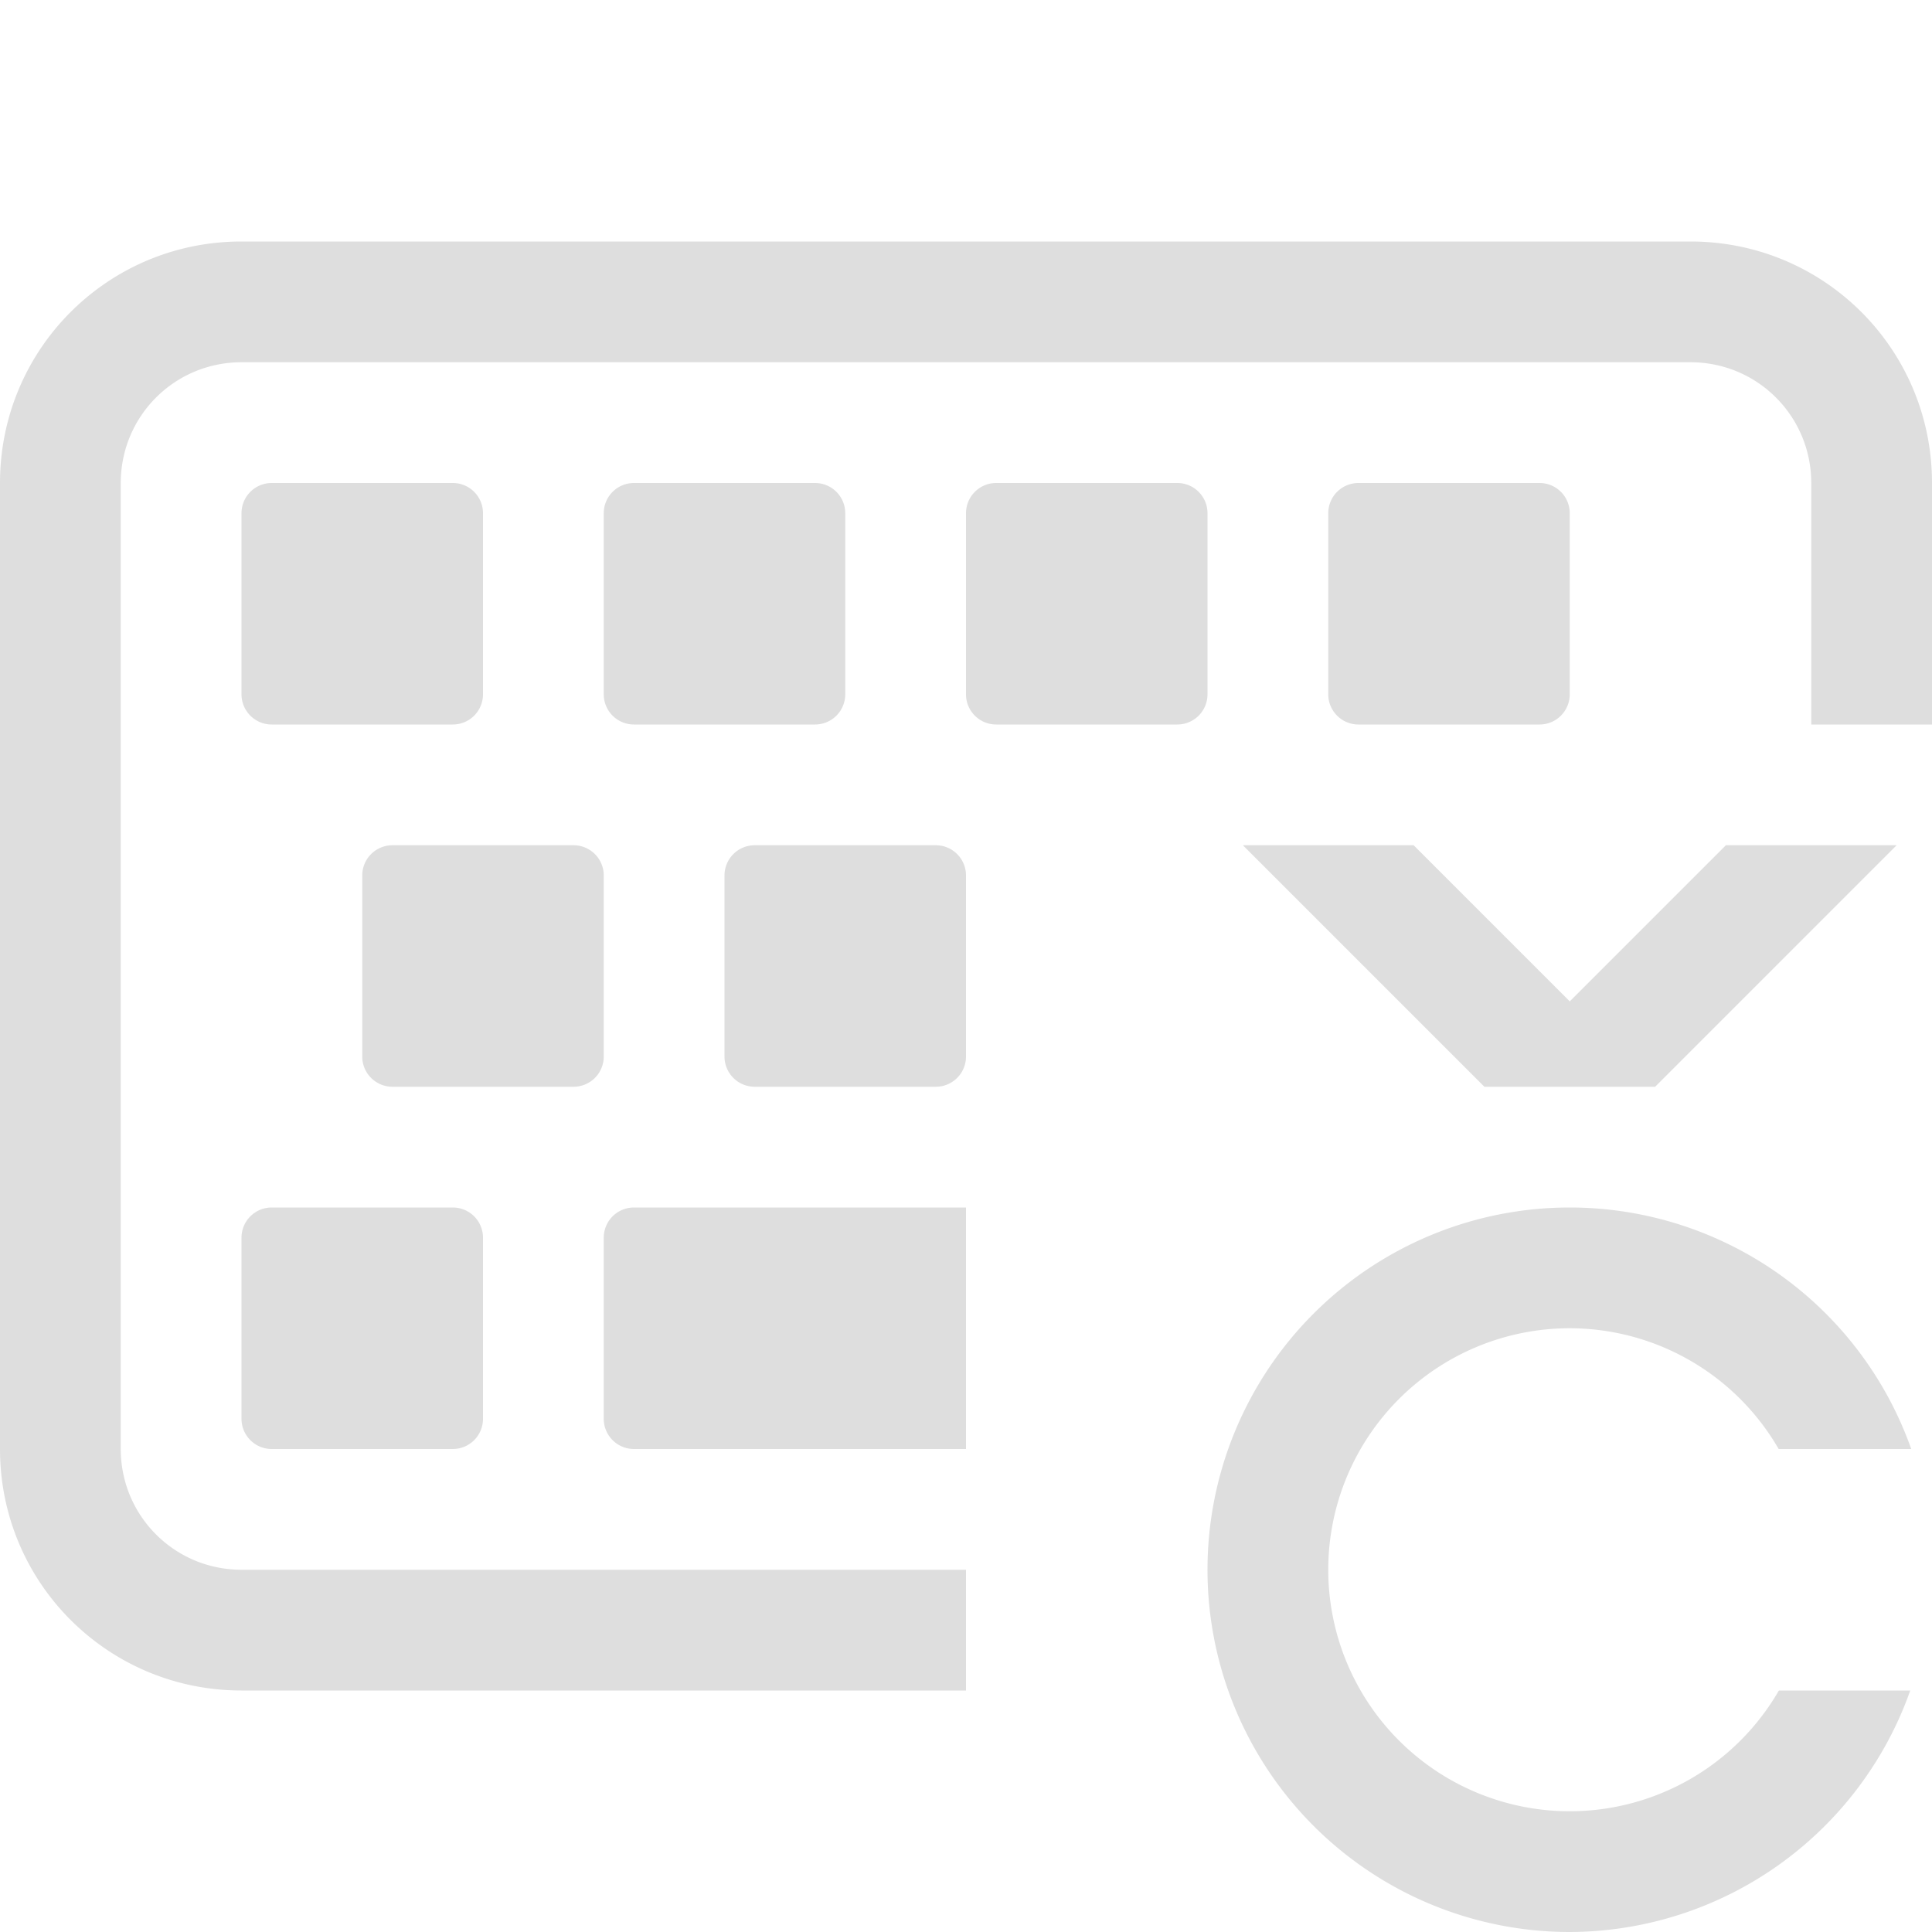 <svg xmlns="http://www.w3.org/2000/svg" width="16" height="16">
<path fill="#dedede" d="M2 2C.892 2 0 2.892 0 4v8c0 1.108.892 2 2 2h6v-1H2c-.554 0-1-.446-1-1V4c0-.554.446-1 1-1h12c.554 0 1 .446 1 1v2h1V4c0-1.108-.892-2-2-2zm.25 2a.25.25 0 0 0-.25.25v1.5c0 .138.112.25.25.25h1.5A.25.25 0 0 0 4 5.75v-1.5A.25.25 0 0 0 3.75 4zm3 0a.25.25 0 0 0-.25.25v1.5c0 .138.112.25.25.25h1.5A.25.25 0 0 0 7 5.75v-1.5A.25.25 0 0 0 6.75 4zm3 0a.25.25 0 0 0-.25.25v1.5c0 .138.112.25.25.25h1.5a.25.25 0 0 0 .25-.25v-1.5A.25.25 0 0 0 9.75 4zm3 0a.25.25 0 0 0-.25.25v1.5c0 .138.112.25.25.25h1.5a.25.25 0 0 0 .25-.25v-1.5a.25.25 0 0 0-.25-.25zm-8 3a.25.25 0 0 0-.25.25v1.5c0 .138.112.25.25.25h1.5A.25.25 0 0 0 5 8.75v-1.5A.25.25 0 0 0 4.75 7zm3 0a.25.25 0 0 0-.25.25v1.5c0 .138.112.25.25.25h1.5A.25.25 0 0 0 8 8.75v-1.5A.25.25 0 0 0 7.75 7zm-4 3a.25.25 0 0 0-.25.25v1.5c0 .138.112.25.25.25h1.5a.25.25 0 0 0 .25-.25v-1.5a.25.25 0 0 0-.25-.25zm3 0a.25.25 0 0 0-.25.25v1.5c0 .138.112.25.25.25H8v-2z"/>
<path fill="#dedede" d="M13 10a3 3 0 0 0-3 3 3 3 0 0 0 3 3 3 3 0 0 0 2.82-2h-1.088A2 2 0 0 1 13 15a2 2 0 0 1-2-2 2 2 0 0 1 2-2 2 2 0 0 1 1.73 1h1.098A3 3 0 0 0 13 10"/>
<path fill="#dedede" d="m10.293 7 2 2h1.414l2-2h-1.414L13 8.293 11.707 7z" color="#000" style="-inkscape-stroke:none"/>
</svg>
